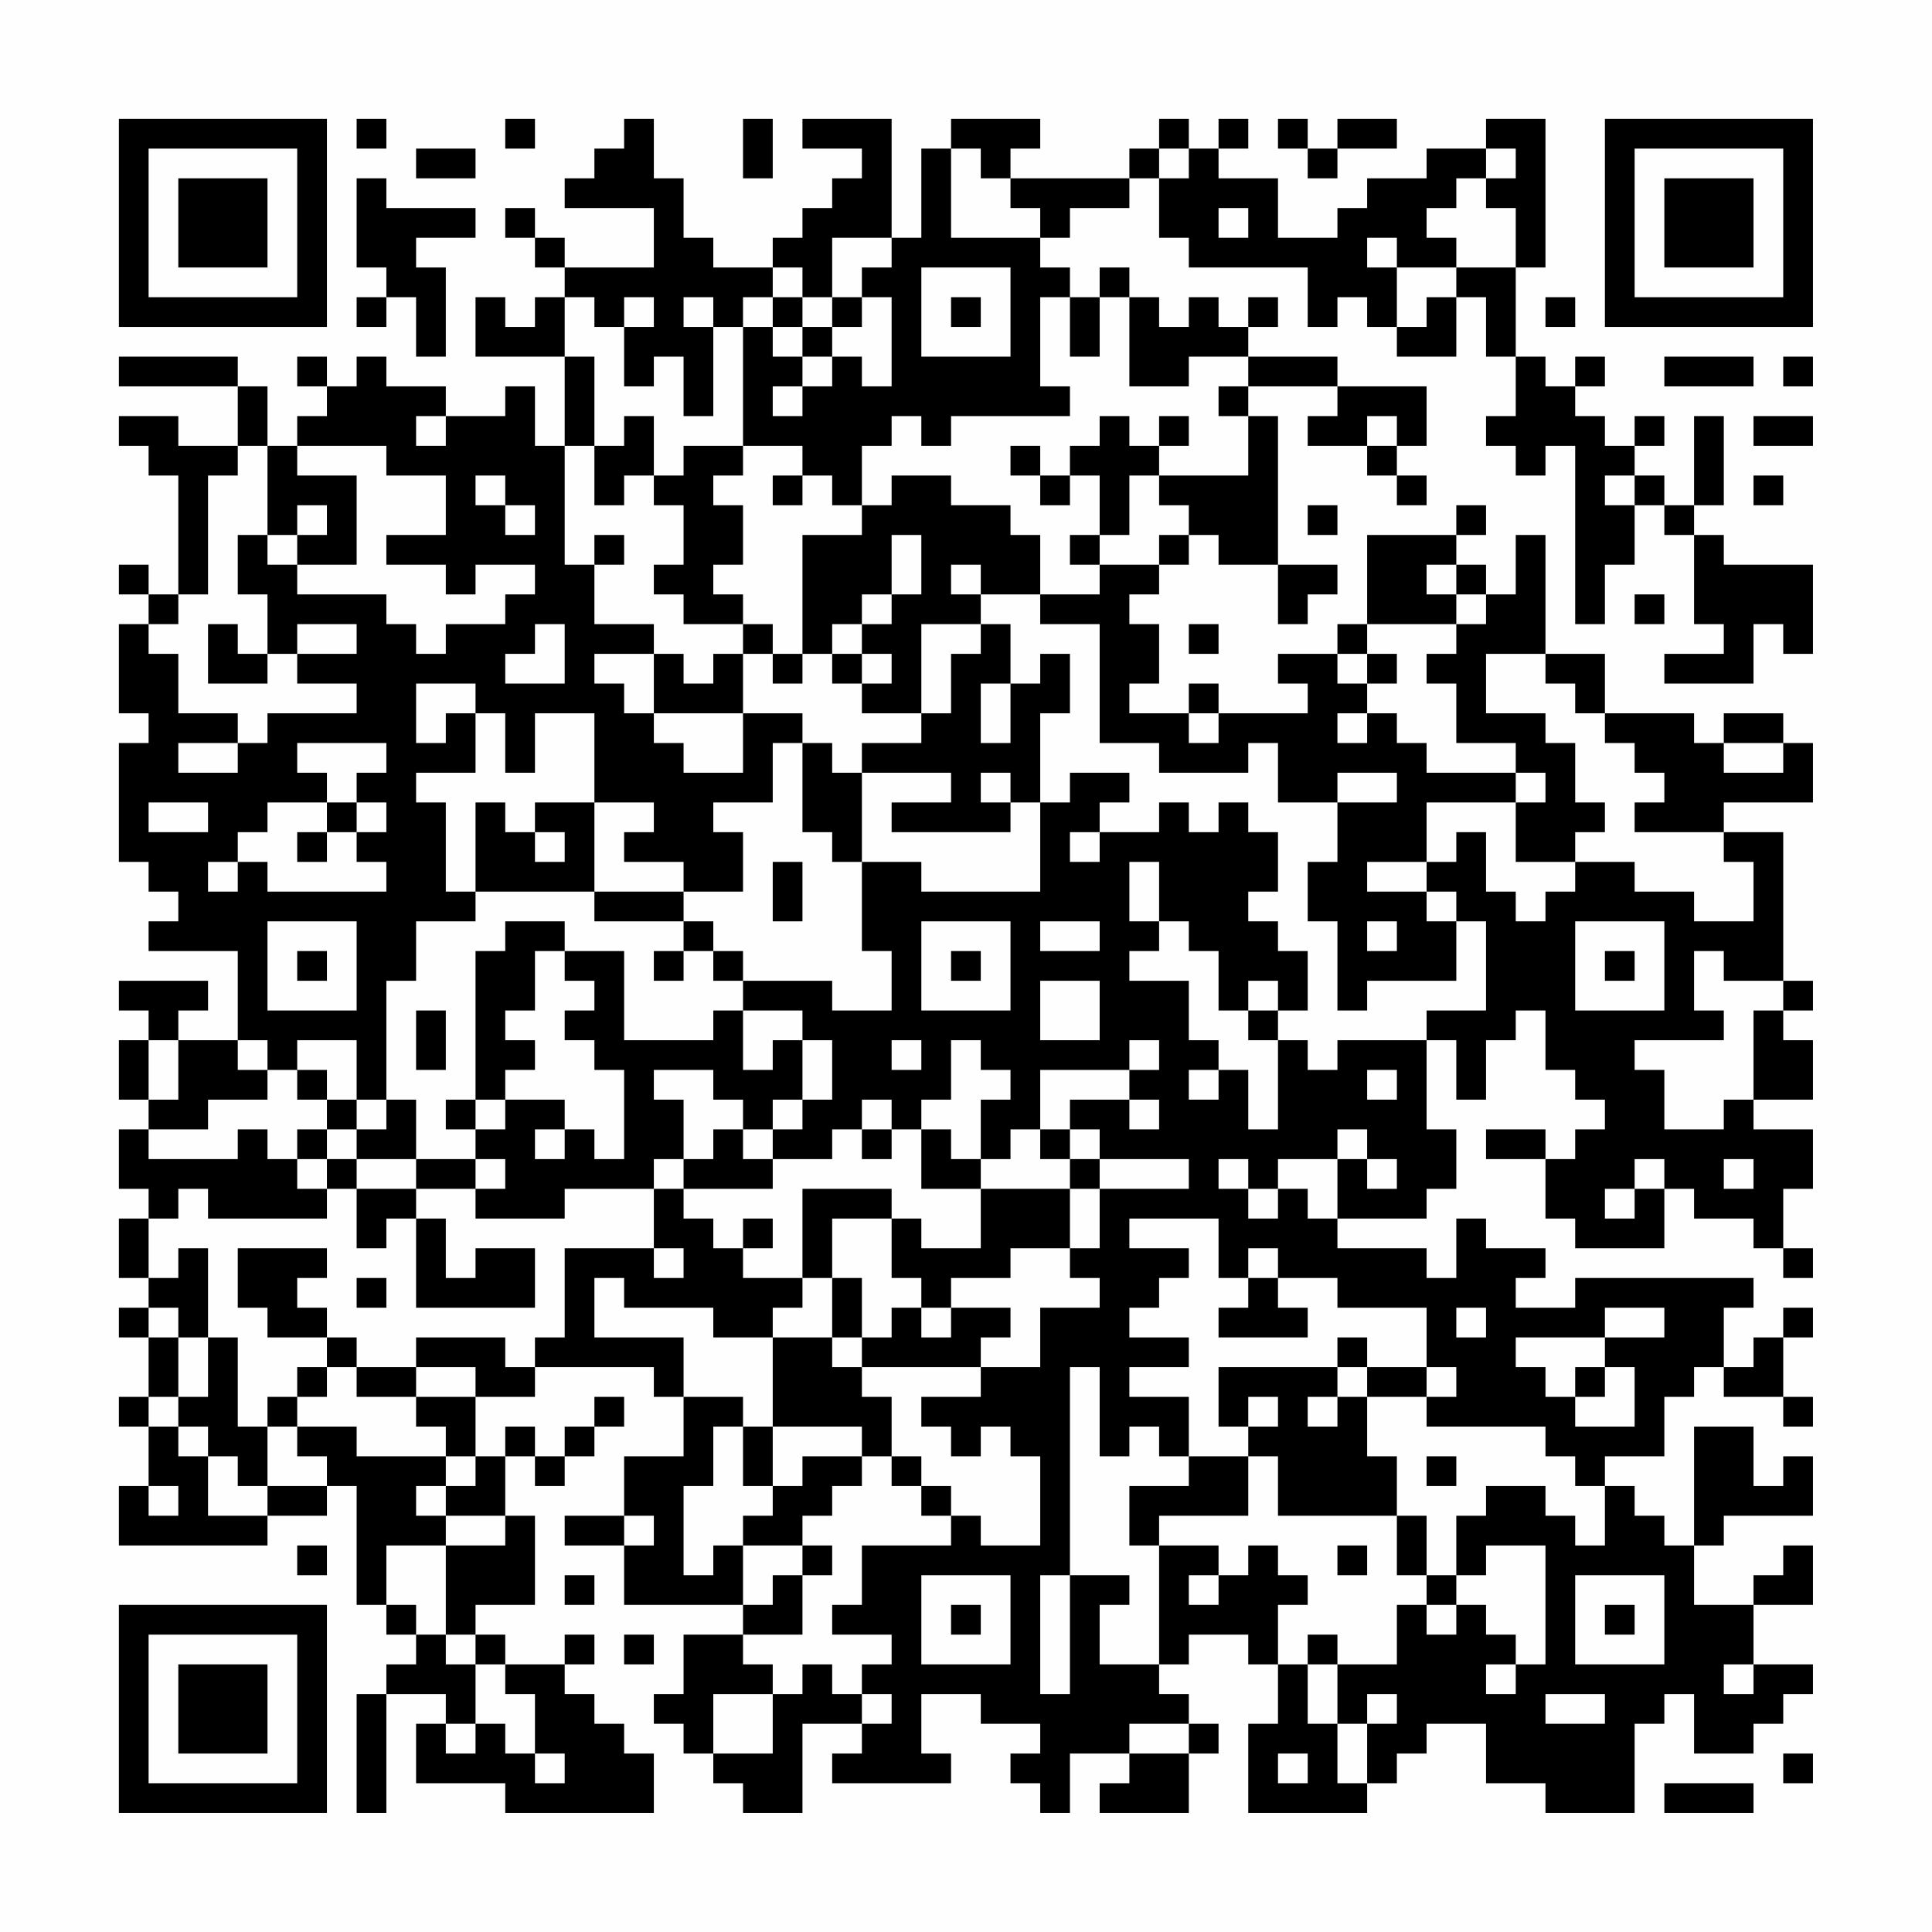 <?xml version="1.0" encoding="UTF-8"?>
<svg xmlns="http://www.w3.org/2000/svg" version="1.1" width="300" height="300" viewBox="0 0 300 300"><rect x="0" y="0" width="300" height="300" fill="#fefefe"/><g transform="scale(4.615)"><g transform="translate(4,4)"><path fill-rule="evenodd" d="M8 0L8 1L9 1L9 0ZM13 0L13 1L14 1L14 0ZM17 0L17 1L16 1L16 2L15 2L15 3L18 3L18 5L15 5L15 4L14 4L14 3L13 3L13 4L14 4L14 5L15 5L15 6L14 6L14 7L13 7L13 6L12 6L12 8L15 8L15 11L14 11L14 9L13 9L13 10L11 10L11 9L9 9L9 8L8 8L8 9L7 9L7 8L6 8L6 9L7 9L7 10L6 10L6 11L5 11L5 9L4 9L4 8L0 8L0 9L4 9L4 11L2 11L2 10L0 10L0 11L1 11L1 12L2 12L2 16L1 16L1 15L0 15L0 16L1 16L1 17L0 17L0 20L1 20L1 21L0 21L0 25L1 25L1 26L2 26L2 27L1 27L1 28L4 28L4 31L2 31L2 30L3 30L3 29L0 29L0 30L1 30L1 31L0 31L0 33L1 33L1 34L0 34L0 36L1 36L1 37L0 37L0 39L1 39L1 40L0 40L0 41L1 41L1 43L0 43L0 44L1 44L1 46L0 46L0 48L5 48L5 47L7 47L7 46L8 46L8 50L9 50L9 51L10 51L10 52L9 52L9 53L8 53L8 57L9 57L9 53L11 53L11 54L10 54L10 56L13 56L13 57L18 57L18 55L17 55L17 54L16 54L16 53L15 53L15 52L16 52L16 51L15 51L15 52L13 52L13 51L12 51L12 50L14 50L14 47L13 47L13 45L14 45L14 46L15 46L15 45L16 45L16 44L17 44L17 43L16 43L16 44L15 44L15 45L14 45L14 44L13 44L13 45L12 45L12 43L14 43L14 42L18 42L18 43L19 43L19 45L17 45L17 47L15 47L15 48L17 48L17 50L21 50L21 51L19 51L19 53L18 53L18 54L19 54L19 55L20 55L20 56L21 56L21 57L23 57L23 54L25 54L25 55L24 55L24 56L28 56L28 55L27 55L27 53L29 53L29 54L31 54L31 55L30 55L30 56L31 56L31 57L32 57L32 55L34 55L34 56L33 56L33 57L36 57L36 55L37 55L37 54L36 54L36 53L35 53L35 52L36 52L36 51L38 51L38 52L39 52L39 54L38 54L38 57L42 57L42 56L43 56L43 55L44 55L44 54L46 54L46 56L48 56L48 57L51 57L51 54L52 54L52 53L53 53L53 55L55 55L55 54L56 54L56 53L57 53L57 52L55 52L55 50L57 50L57 48L56 48L56 49L55 49L55 50L53 50L53 48L54 48L54 47L57 47L57 45L56 45L56 46L55 46L55 44L53 44L53 48L52 48L52 47L51 47L51 46L50 46L50 45L52 45L52 43L53 43L53 42L54 42L54 43L56 43L56 44L57 44L57 43L56 43L56 41L57 41L57 40L56 40L56 41L55 41L55 42L54 42L54 40L55 40L55 39L49 39L49 40L47 40L47 39L48 39L48 38L46 38L46 37L45 37L45 39L44 39L44 38L41 38L41 37L44 37L44 36L45 36L45 34L44 34L44 31L45 31L45 33L46 33L46 31L47 31L47 30L48 30L48 32L49 32L49 33L50 33L50 34L49 34L49 35L48 35L48 34L46 34L46 35L48 35L48 37L49 37L49 38L52 38L52 36L53 36L53 37L55 37L55 38L56 38L56 39L57 39L57 38L56 38L56 36L57 36L57 34L55 34L55 33L57 33L57 31L56 31L56 30L57 30L57 29L56 29L56 24L54 24L54 23L57 23L57 21L56 21L56 20L54 20L54 21L53 21L53 20L50 20L50 18L48 18L48 14L47 14L47 16L46 16L46 15L45 15L45 14L46 14L46 13L45 13L45 14L42 14L42 17L41 17L41 18L39 18L39 19L40 19L40 20L37 20L37 19L36 19L36 20L34 20L34 19L35 19L35 17L34 17L34 16L35 16L35 15L36 15L36 14L37 14L37 15L39 15L39 17L40 17L40 16L41 16L41 15L39 15L39 10L38 10L38 9L41 9L41 10L40 10L40 11L42 11L42 12L43 12L43 13L44 13L44 12L43 12L43 11L44 11L44 9L41 9L41 8L38 8L38 7L39 7L39 6L38 6L38 7L37 7L37 6L36 6L36 7L35 7L35 6L34 6L34 5L33 5L33 6L32 6L32 5L31 5L31 4L32 4L32 3L34 3L34 2L35 2L35 4L36 4L36 5L40 5L40 7L41 7L41 6L42 6L42 7L43 7L43 8L45 8L45 6L46 6L46 8L47 8L47 10L46 10L46 11L47 11L47 12L48 12L48 11L49 11L49 17L50 17L50 15L51 15L51 13L52 13L52 14L53 14L53 17L54 17L54 18L52 18L52 19L55 19L55 17L56 17L56 18L57 18L57 15L54 15L54 14L53 14L53 13L54 13L54 10L53 10L53 13L52 13L52 12L51 12L51 11L52 11L52 10L51 10L51 11L50 11L50 10L49 10L49 9L50 9L50 8L49 8L49 9L48 9L48 8L47 8L47 5L48 5L48 0L46 0L46 1L44 1L44 2L42 2L42 3L41 3L41 4L39 4L39 2L37 2L37 1L38 1L38 0L37 0L37 1L36 1L36 0L35 0L35 1L34 1L34 2L30 2L30 1L31 1L31 0L28 0L28 1L27 1L27 4L26 4L26 0L23 0L23 1L25 1L25 2L24 2L24 3L23 3L23 4L22 4L22 5L20 5L20 4L19 4L19 2L18 2L18 0ZM21 0L21 2L22 2L22 0ZM39 0L39 1L40 1L40 2L41 2L41 1L43 1L43 0L41 0L41 1L40 1L40 0ZM10 1L10 2L12 2L12 1ZM28 1L28 4L31 4L31 3L30 3L30 2L29 2L29 1ZM35 1L35 2L36 2L36 1ZM46 1L46 2L45 2L45 3L44 3L44 4L45 4L45 5L43 5L43 4L42 4L42 5L43 5L43 7L44 7L44 6L45 6L45 5L47 5L47 3L46 3L46 2L47 2L47 1ZM8 2L8 5L9 5L9 6L8 6L8 7L9 7L9 6L10 6L10 8L11 8L11 5L10 5L10 4L12 4L12 3L9 3L9 2ZM37 3L37 4L38 4L38 3ZM24 4L24 6L23 6L23 5L22 5L22 6L21 6L21 7L20 7L20 6L19 6L19 7L20 7L20 10L19 10L19 8L18 8L18 9L17 9L17 7L18 7L18 6L17 6L17 7L16 7L16 6L15 6L15 8L16 8L16 11L15 11L15 15L16 15L16 17L18 17L18 18L16 18L16 19L17 19L17 20L18 20L18 21L19 21L19 22L21 22L21 20L23 20L23 21L22 21L22 23L20 23L20 24L21 24L21 26L19 26L19 25L17 25L17 24L18 24L18 23L16 23L16 20L14 20L14 22L13 22L13 20L12 20L12 19L10 19L10 21L11 21L11 20L12 20L12 22L10 22L10 23L11 23L11 26L12 26L12 27L10 27L10 29L9 29L9 33L8 33L8 31L6 31L6 32L5 32L5 31L4 31L4 32L5 32L5 33L3 33L3 34L1 34L1 35L4 35L4 34L5 34L5 35L6 35L6 36L7 36L7 37L3 37L3 36L2 36L2 37L1 37L1 39L2 39L2 38L3 38L3 41L2 41L2 40L1 40L1 41L2 41L2 43L1 43L1 44L2 44L2 45L3 45L3 47L5 47L5 46L7 46L7 45L6 45L6 44L8 44L8 45L11 45L11 46L10 46L10 47L11 47L11 48L9 48L9 50L10 50L10 51L11 51L11 52L12 52L12 54L11 54L11 55L12 55L12 54L13 54L13 55L14 55L14 56L15 56L15 55L14 55L14 53L13 53L13 52L12 52L12 51L11 51L11 48L13 48L13 47L11 47L11 46L12 46L12 45L11 45L11 44L10 44L10 43L12 43L12 42L10 42L10 41L13 41L13 42L14 42L14 41L15 41L15 38L18 38L18 39L19 39L19 38L18 38L18 36L19 36L19 37L20 37L20 38L21 38L21 39L23 39L23 40L22 40L22 41L20 41L20 40L17 40L17 39L16 39L16 41L19 41L19 43L21 43L21 44L20 44L20 46L19 46L19 49L20 49L20 48L21 48L21 50L22 50L22 49L23 49L23 51L21 51L21 52L22 52L22 53L20 53L20 55L22 55L22 53L23 53L23 52L24 52L24 53L25 53L25 54L26 54L26 53L25 53L25 52L26 52L26 51L24 51L24 50L25 50L25 48L28 48L28 47L29 47L29 48L31 48L31 45L30 45L30 44L29 44L29 45L28 45L28 44L27 44L27 43L29 43L29 42L31 42L31 40L33 40L33 39L32 39L32 38L33 38L33 36L36 36L36 35L33 35L33 34L32 34L32 33L34 33L34 34L35 34L35 33L34 33L34 32L35 32L35 31L34 31L34 32L31 32L31 34L30 34L30 35L29 35L29 33L30 33L30 32L29 32L29 31L28 31L28 33L27 33L27 34L26 34L26 33L25 33L25 34L24 34L24 35L22 35L22 34L23 34L23 33L24 33L24 31L23 31L23 30L21 30L21 29L24 29L24 30L26 30L26 28L25 28L25 25L27 25L27 26L31 26L31 23L32 23L32 22L34 22L34 23L33 23L33 24L32 24L32 25L33 25L33 24L35 24L35 23L36 23L36 24L37 24L37 23L38 23L38 24L39 24L39 26L38 26L38 27L39 27L39 28L40 28L40 30L39 30L39 29L38 29L38 30L37 30L37 28L36 28L36 27L35 27L35 25L34 25L34 27L35 27L35 28L34 28L34 29L36 29L36 31L37 31L37 32L36 32L36 33L37 33L37 32L38 32L38 34L39 34L39 31L40 31L40 32L41 32L41 31L44 31L44 30L46 30L46 27L45 27L45 26L44 26L44 25L45 25L45 24L46 24L46 26L47 26L47 27L48 27L48 26L49 26L49 25L51 25L51 26L53 26L53 27L55 27L55 25L54 25L54 24L51 24L51 23L52 23L52 22L51 22L51 21L50 21L50 20L49 20L49 19L48 19L48 18L46 18L46 20L48 20L48 21L49 21L49 23L50 23L50 24L49 24L49 25L47 25L47 23L48 23L48 22L47 22L47 21L45 21L45 19L44 19L44 18L45 18L45 17L46 17L46 16L45 16L45 15L44 15L44 16L45 16L45 17L42 17L42 18L41 18L41 19L42 19L42 20L41 20L41 21L42 21L42 20L43 20L43 21L44 21L44 22L47 22L47 23L44 23L44 25L42 25L42 26L44 26L44 27L45 27L45 29L42 29L42 30L41 30L41 27L40 27L40 25L41 25L41 23L43 23L43 22L41 22L41 23L39 23L39 21L38 21L38 22L35 22L35 21L33 21L33 17L31 17L31 16L33 16L33 15L35 15L35 14L36 14L36 13L35 13L35 12L38 12L38 10L37 10L37 9L38 9L38 8L36 8L36 9L34 9L34 6L33 6L33 8L32 8L32 6L31 6L31 9L32 9L32 10L28 10L28 11L27 11L27 10L26 10L26 11L25 11L25 13L24 13L24 12L23 12L23 11L21 11L21 7L22 7L22 8L23 8L23 9L22 9L22 10L23 10L23 9L24 9L24 8L25 8L25 9L26 9L26 6L25 6L25 5L26 5L26 4ZM27 5L27 8L30 8L30 5ZM22 6L22 7L23 7L23 8L24 8L24 7L25 7L25 6L24 6L24 7L23 7L23 6ZM28 6L28 7L29 7L29 6ZM48 6L48 7L49 7L49 6ZM52 8L52 9L55 9L55 8ZM56 8L56 9L57 9L57 8ZM10 10L10 11L11 11L11 10ZM17 10L17 11L16 11L16 13L17 13L17 12L18 12L18 13L19 13L19 15L18 15L18 16L19 16L19 17L21 17L21 18L20 18L20 19L19 19L19 18L18 18L18 20L21 20L21 18L22 18L22 19L23 19L23 18L24 18L24 19L25 19L25 20L27 20L27 21L25 21L25 22L24 22L24 21L23 21L23 24L24 24L24 25L25 25L25 22L28 22L28 23L26 23L26 24L30 24L30 23L31 23L31 20L32 20L32 18L31 18L31 19L30 19L30 17L29 17L29 16L31 16L31 14L30 14L30 13L28 13L28 12L26 12L26 13L25 13L25 14L23 14L23 18L22 18L22 17L21 17L21 16L20 16L20 15L21 15L21 13L20 13L20 12L21 12L21 11L19 11L19 12L18 12L18 10ZM33 10L33 11L32 11L32 12L31 12L31 11L30 11L30 12L31 12L31 13L32 13L32 12L33 12L33 14L32 14L32 15L33 15L33 14L34 14L34 12L35 12L35 11L36 11L36 10L35 10L35 11L34 11L34 10ZM42 10L42 11L43 11L43 10ZM55 10L55 11L57 11L57 10ZM4 11L4 12L3 12L3 16L2 16L2 17L1 17L1 18L2 18L2 20L4 20L4 21L2 21L2 22L4 22L4 21L5 21L5 20L8 20L8 19L6 19L6 18L8 18L8 17L6 17L6 18L5 18L5 16L4 16L4 14L5 14L5 15L6 15L6 16L9 16L9 17L10 17L10 18L11 18L11 17L13 17L13 16L14 16L14 15L12 15L12 16L11 16L11 15L9 15L9 14L11 14L11 12L9 12L9 11L6 11L6 12L8 12L8 15L6 15L6 14L7 14L7 13L6 13L6 14L5 14L5 11ZM12 12L12 13L13 13L13 14L14 14L14 13L13 13L13 12ZM22 12L22 13L23 13L23 12ZM50 12L50 13L51 13L51 12ZM55 12L55 13L56 13L56 12ZM40 13L40 14L41 14L41 13ZM16 14L16 15L17 15L17 14ZM26 14L26 16L25 16L25 17L24 17L24 18L25 18L25 19L26 19L26 18L25 18L25 17L26 17L26 16L27 16L27 14ZM28 15L28 16L29 16L29 15ZM51 16L51 17L52 17L52 16ZM3 17L3 19L5 19L5 18L4 18L4 17ZM14 17L14 18L13 18L13 19L15 19L15 17ZM27 17L27 20L28 20L28 18L29 18L29 17ZM36 17L36 18L37 18L37 17ZM42 18L42 19L43 19L43 18ZM29 19L29 21L30 21L30 19ZM36 20L36 21L37 21L37 20ZM6 21L6 22L7 22L7 23L5 23L5 24L4 24L4 25L3 25L3 26L4 26L4 25L5 25L5 26L9 26L9 25L8 25L8 24L9 24L9 23L8 23L8 22L9 22L9 21ZM54 21L54 22L56 22L56 21ZM29 22L29 23L30 23L30 22ZM1 23L1 24L3 24L3 23ZM7 23L7 24L6 24L6 25L7 25L7 24L8 24L8 23ZM12 23L12 26L16 26L16 27L19 27L19 28L18 28L18 29L19 29L19 28L20 28L20 29L21 29L21 28L20 28L20 27L19 27L19 26L16 26L16 23L14 23L14 24L13 24L13 23ZM14 24L14 25L15 25L15 24ZM22 25L22 27L23 27L23 25ZM5 27L5 30L8 30L8 27ZM13 27L13 28L12 28L12 33L11 33L11 34L12 34L12 35L10 35L10 33L9 33L9 34L8 34L8 33L7 33L7 32L6 32L6 33L7 33L7 34L6 34L6 35L7 35L7 36L8 36L8 38L9 38L9 37L10 37L10 40L14 40L14 38L12 38L12 39L11 39L11 37L10 37L10 36L12 36L12 37L15 37L15 36L18 36L18 35L19 35L19 36L22 36L22 35L21 35L21 34L22 34L22 33L23 33L23 31L22 31L22 32L21 32L21 30L20 30L20 31L17 31L17 28L15 28L15 27ZM27 27L27 30L30 30L30 27ZM31 27L31 28L33 28L33 27ZM42 27L42 28L43 28L43 27ZM49 27L49 30L52 30L52 27ZM6 28L6 29L7 29L7 28ZM14 28L14 30L13 30L13 31L14 31L14 32L13 32L13 33L12 33L12 34L13 34L13 33L15 33L15 34L14 34L14 35L15 35L15 34L16 34L16 35L17 35L17 32L16 32L16 31L15 31L15 30L16 30L16 29L15 29L15 28ZM28 28L28 29L29 29L29 28ZM50 28L50 29L51 29L51 28ZM53 28L53 30L54 30L54 31L51 31L51 32L52 32L52 34L54 34L54 33L55 33L55 30L56 30L56 29L54 29L54 28ZM31 29L31 31L33 31L33 29ZM10 30L10 32L11 32L11 30ZM38 30L38 31L39 31L39 30ZM1 31L1 33L2 33L2 31ZM26 31L26 32L27 32L27 31ZM18 32L18 33L19 33L19 35L20 35L20 34L21 34L21 33L20 33L20 32ZM42 32L42 33L43 33L43 32ZM7 34L7 35L8 35L8 36L10 36L10 35L8 35L8 34ZM25 34L25 35L26 35L26 34ZM27 34L27 36L29 36L29 38L27 38L27 37L26 37L26 36L23 36L23 39L24 39L24 41L22 41L22 44L21 44L21 46L22 46L22 47L21 47L21 48L23 48L23 49L24 49L24 48L23 48L23 47L24 47L24 46L25 46L25 45L26 45L26 46L27 46L27 47L28 47L28 46L27 46L27 45L26 45L26 43L25 43L25 42L29 42L29 41L30 41L30 40L28 40L28 39L30 39L30 38L32 38L32 36L33 36L33 35L32 35L32 34L31 34L31 35L32 35L32 36L29 36L29 35L28 35L28 34ZM41 34L41 35L39 35L39 36L38 36L38 35L37 35L37 36L38 36L38 37L39 37L39 36L40 36L40 37L41 37L41 35L42 35L42 36L43 36L43 35L42 35L42 34ZM12 35L12 36L13 36L13 35ZM51 35L51 36L50 36L50 37L51 37L51 36L52 36L52 35ZM54 35L54 36L55 36L55 35ZM21 37L21 38L22 38L22 37ZM24 37L24 39L25 39L25 41L24 41L24 42L25 42L25 41L26 41L26 40L27 40L27 41L28 41L28 40L27 40L27 39L26 39L26 37ZM34 37L34 38L36 38L36 39L35 39L35 40L34 40L34 41L36 41L36 42L34 42L34 43L36 43L36 45L35 45L35 44L34 44L34 45L33 45L33 42L32 42L32 49L31 49L31 53L32 53L32 49L34 49L34 50L33 50L33 52L35 52L35 48L37 48L37 49L36 49L36 50L37 50L37 49L38 49L38 48L39 48L39 49L40 49L40 50L39 50L39 52L40 52L40 54L41 54L41 56L42 56L42 54L43 54L43 53L42 53L42 54L41 54L41 52L43 52L43 50L44 50L44 51L45 51L45 50L46 50L46 51L47 51L47 52L46 52L46 53L47 53L47 52L48 52L48 48L46 48L46 49L45 49L45 47L46 47L46 46L48 46L48 47L49 47L49 48L50 48L50 46L49 46L49 45L48 45L48 44L44 44L44 43L45 43L45 42L44 42L44 40L41 40L41 39L39 39L39 38L38 38L38 39L37 39L37 37ZM4 38L4 40L5 40L5 41L7 41L7 42L6 42L6 43L5 43L5 44L4 44L4 41L3 41L3 43L2 43L2 44L3 44L3 45L4 45L4 46L5 46L5 44L6 44L6 43L7 43L7 42L8 42L8 43L10 43L10 42L8 42L8 41L7 41L7 40L6 40L6 39L7 39L7 38ZM8 39L8 40L9 40L9 39ZM38 39L38 40L37 40L37 41L40 41L40 40L39 40L39 39ZM45 40L45 41L46 41L46 40ZM50 40L50 41L47 41L47 42L48 42L48 43L49 43L49 44L51 44L51 42L50 42L50 41L52 41L52 40ZM41 41L41 42L37 42L37 44L38 44L38 45L36 45L36 46L34 46L34 48L35 48L35 47L38 47L38 45L39 45L39 47L43 47L43 49L44 49L44 50L45 50L45 49L44 49L44 47L43 47L43 45L42 45L42 43L44 43L44 42L42 42L42 41ZM41 42L41 43L40 43L40 44L41 44L41 43L42 43L42 42ZM49 42L49 43L50 43L50 42ZM38 43L38 44L39 44L39 43ZM22 44L22 46L23 46L23 45L25 45L25 44ZM44 45L44 46L45 46L45 45ZM1 46L1 47L2 47L2 46ZM17 47L17 48L18 48L18 47ZM6 48L6 49L7 49L7 48ZM41 48L41 49L42 49L42 48ZM15 49L15 50L16 50L16 49ZM27 49L27 52L30 52L30 49ZM49 49L49 52L52 52L52 49ZM28 50L28 51L29 51L29 50ZM50 50L50 51L51 51L51 50ZM17 51L17 52L18 52L18 51ZM40 51L40 52L41 52L41 51ZM54 52L54 53L55 53L55 52ZM48 53L48 54L50 54L50 53ZM34 54L34 55L36 55L36 54ZM39 55L39 56L40 56L40 55ZM56 55L56 56L57 56L57 55ZM52 56L52 57L55 57L55 56ZM0 0L0 7L7 7L7 0ZM1 1L1 6L6 6L6 1ZM2 2L2 5L5 5L5 2ZM50 0L50 7L57 7L57 0ZM51 1L51 6L56 6L56 1ZM52 2L52 5L55 5L55 2ZM0 50L0 57L7 57L7 50ZM1 51L1 56L6 56L6 51ZM2 52L2 55L5 55L5 52Z" fill="#000000"/></g></g></svg>
